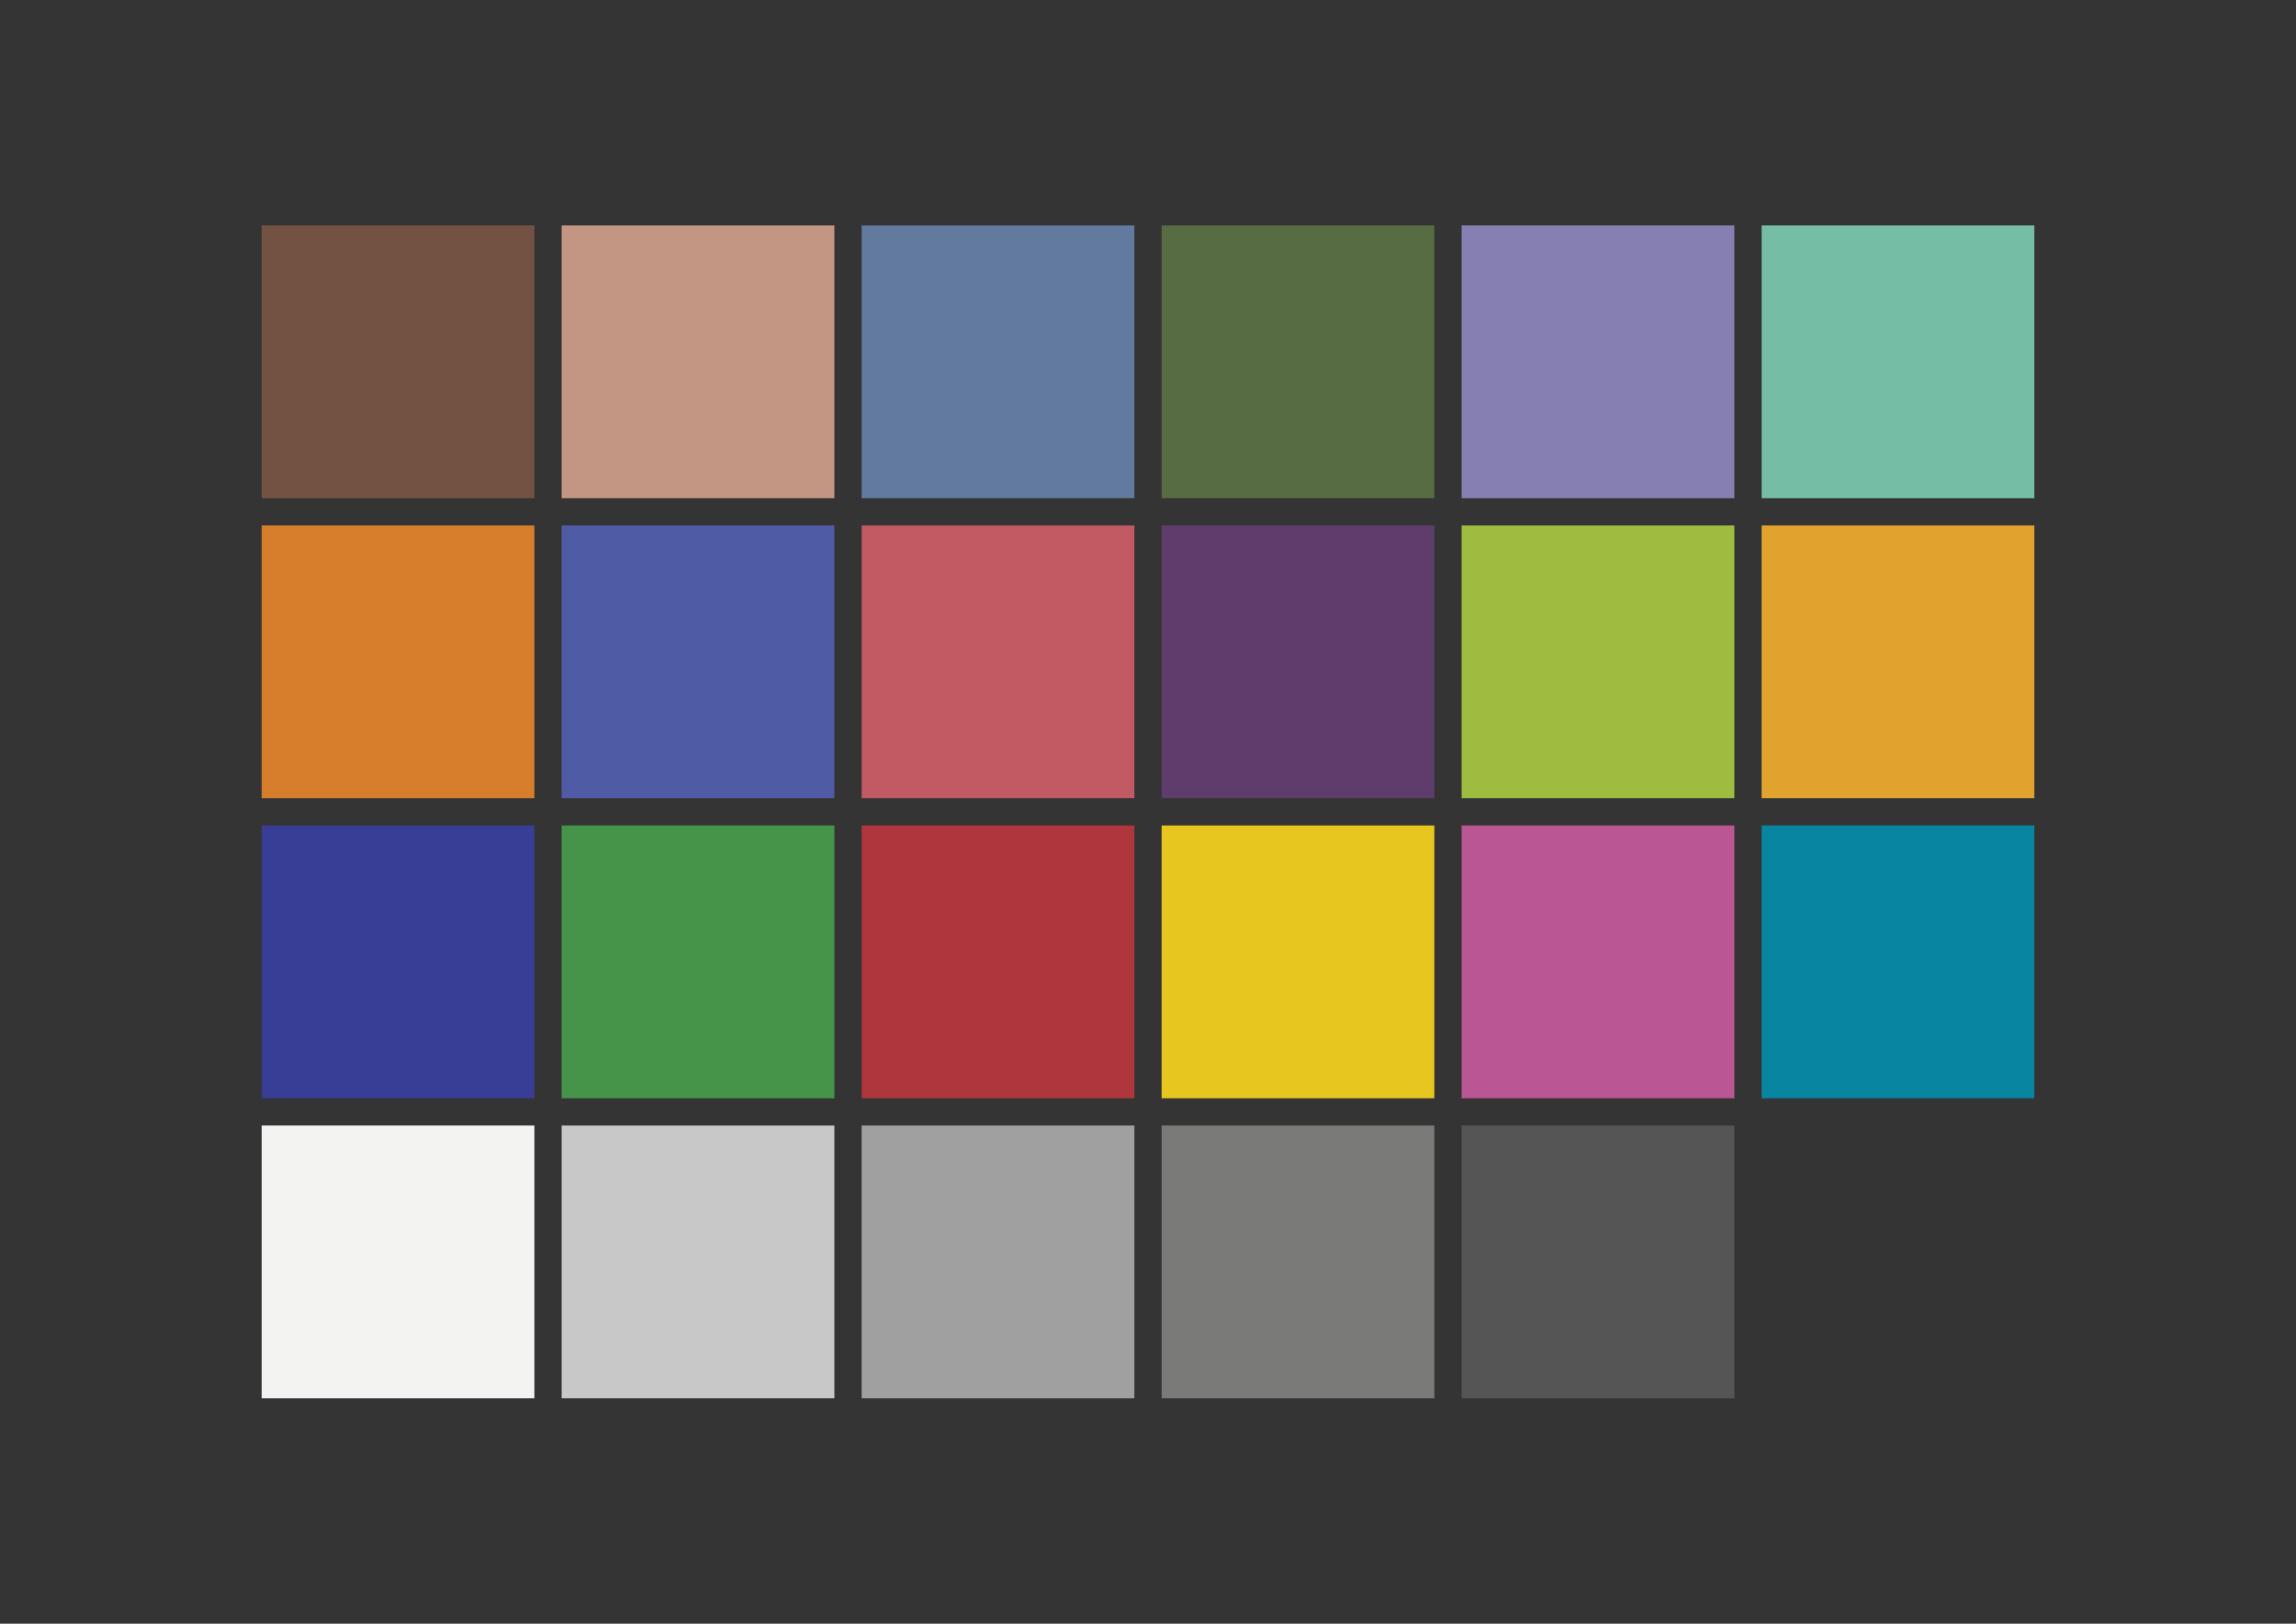 <?xml version="1.0" encoding="utf-8"?>
<!-- Generator: Adobe Illustrator 16.0.4, SVG Export Plug-In . SVG Version: 6.00 Build 0)  -->
<!DOCTYPE svg PUBLIC "-//W3C//DTD SVG 1.1//EN" "http://www.w3.org/Graphics/SVG/1.1/DTD/svg11.dtd">
<svg version="1.1" id="レイヤー_1" xmlns="http://www.w3.org/2000/svg" xmlns:xlink="http://www.w3.org/1999/xlink" x="0px"
	 y="0px" width="841.89px" height="595.275px" viewBox="0 0 841.89 595.275" enable-background="new 0 0 841.89 595.275"
	 xml:space="preserve">
<rect fill="#343434" width="841.89" height="595.275"/>
<rect x="95.945" y="82.638" fill="#735244" width="100" height="100"/>
<rect x="205.945" y="82.638" fill="#C29682" width="100" height="100"/>
<rect x="315.945" y="82.638" fill="#627A9D" width="100" height="100"/>
<rect x="425.945" y="82.638" fill="#576C43" width="100" height="100"/>
<rect x="535.945" y="82.638" fill="#8580B1" width="100" height="100"/>
<rect x="645.945" y="82.638" fill="#76BDA5" width="100" height="100"/>
<rect x="95.945" y="192.638" fill="#D67E2C" width="100" height="100"/>
<rect x="205.945" y="192.638" fill="#505BA6" width="100" height="100"/>
<rect x="315.945" y="192.638" fill="#C15A63" width="100" height="100"/>
<rect x="425.945" y="192.638" fill="#5E3C6C" width="100" height="100"/>
<rect x="535.945" y="192.638" fill="#9DBC40" width="100" height="100"/>
<rect x="645.945" y="192.638" fill="#E0A32E" width="100" height="100"/>
<rect x="95.945" y="302.638" fill="#383D96" width="100" height="100"/>
<rect x="205.945" y="302.638" fill="#469449" width="100" height="100"/>
<rect x="315.945" y="302.638" fill="#AF363C" width="100" height="100"/>
<rect x="425.945" y="302.638" fill="#E7C71F" width="100" height="100"/>
<rect x="535.945" y="302.638" fill="#BB5695" width="100" height="100"/>
<rect x="645.945" y="302.638" fill="#0885A1" width="100" height="100"/>
<rect x="95.945" y="412.638" fill="#F3F3F2" width="100" height="100"/>
<rect x="205.945" y="412.638" fill="#C8C8C8" width="100" height="100"/>
<rect x="315.945" y="412.638" fill="#A0A0A0" width="100" height="100"/>
<rect x="425.945" y="412.638" fill="#7A7A79" width="100" height="100"/>
<rect x="535.945" y="412.638" fill="#555555" width="100" height="100"/>
<rect x="645.945" y="412.638" fill="#343434" width="100" height="100"/>
</svg>
